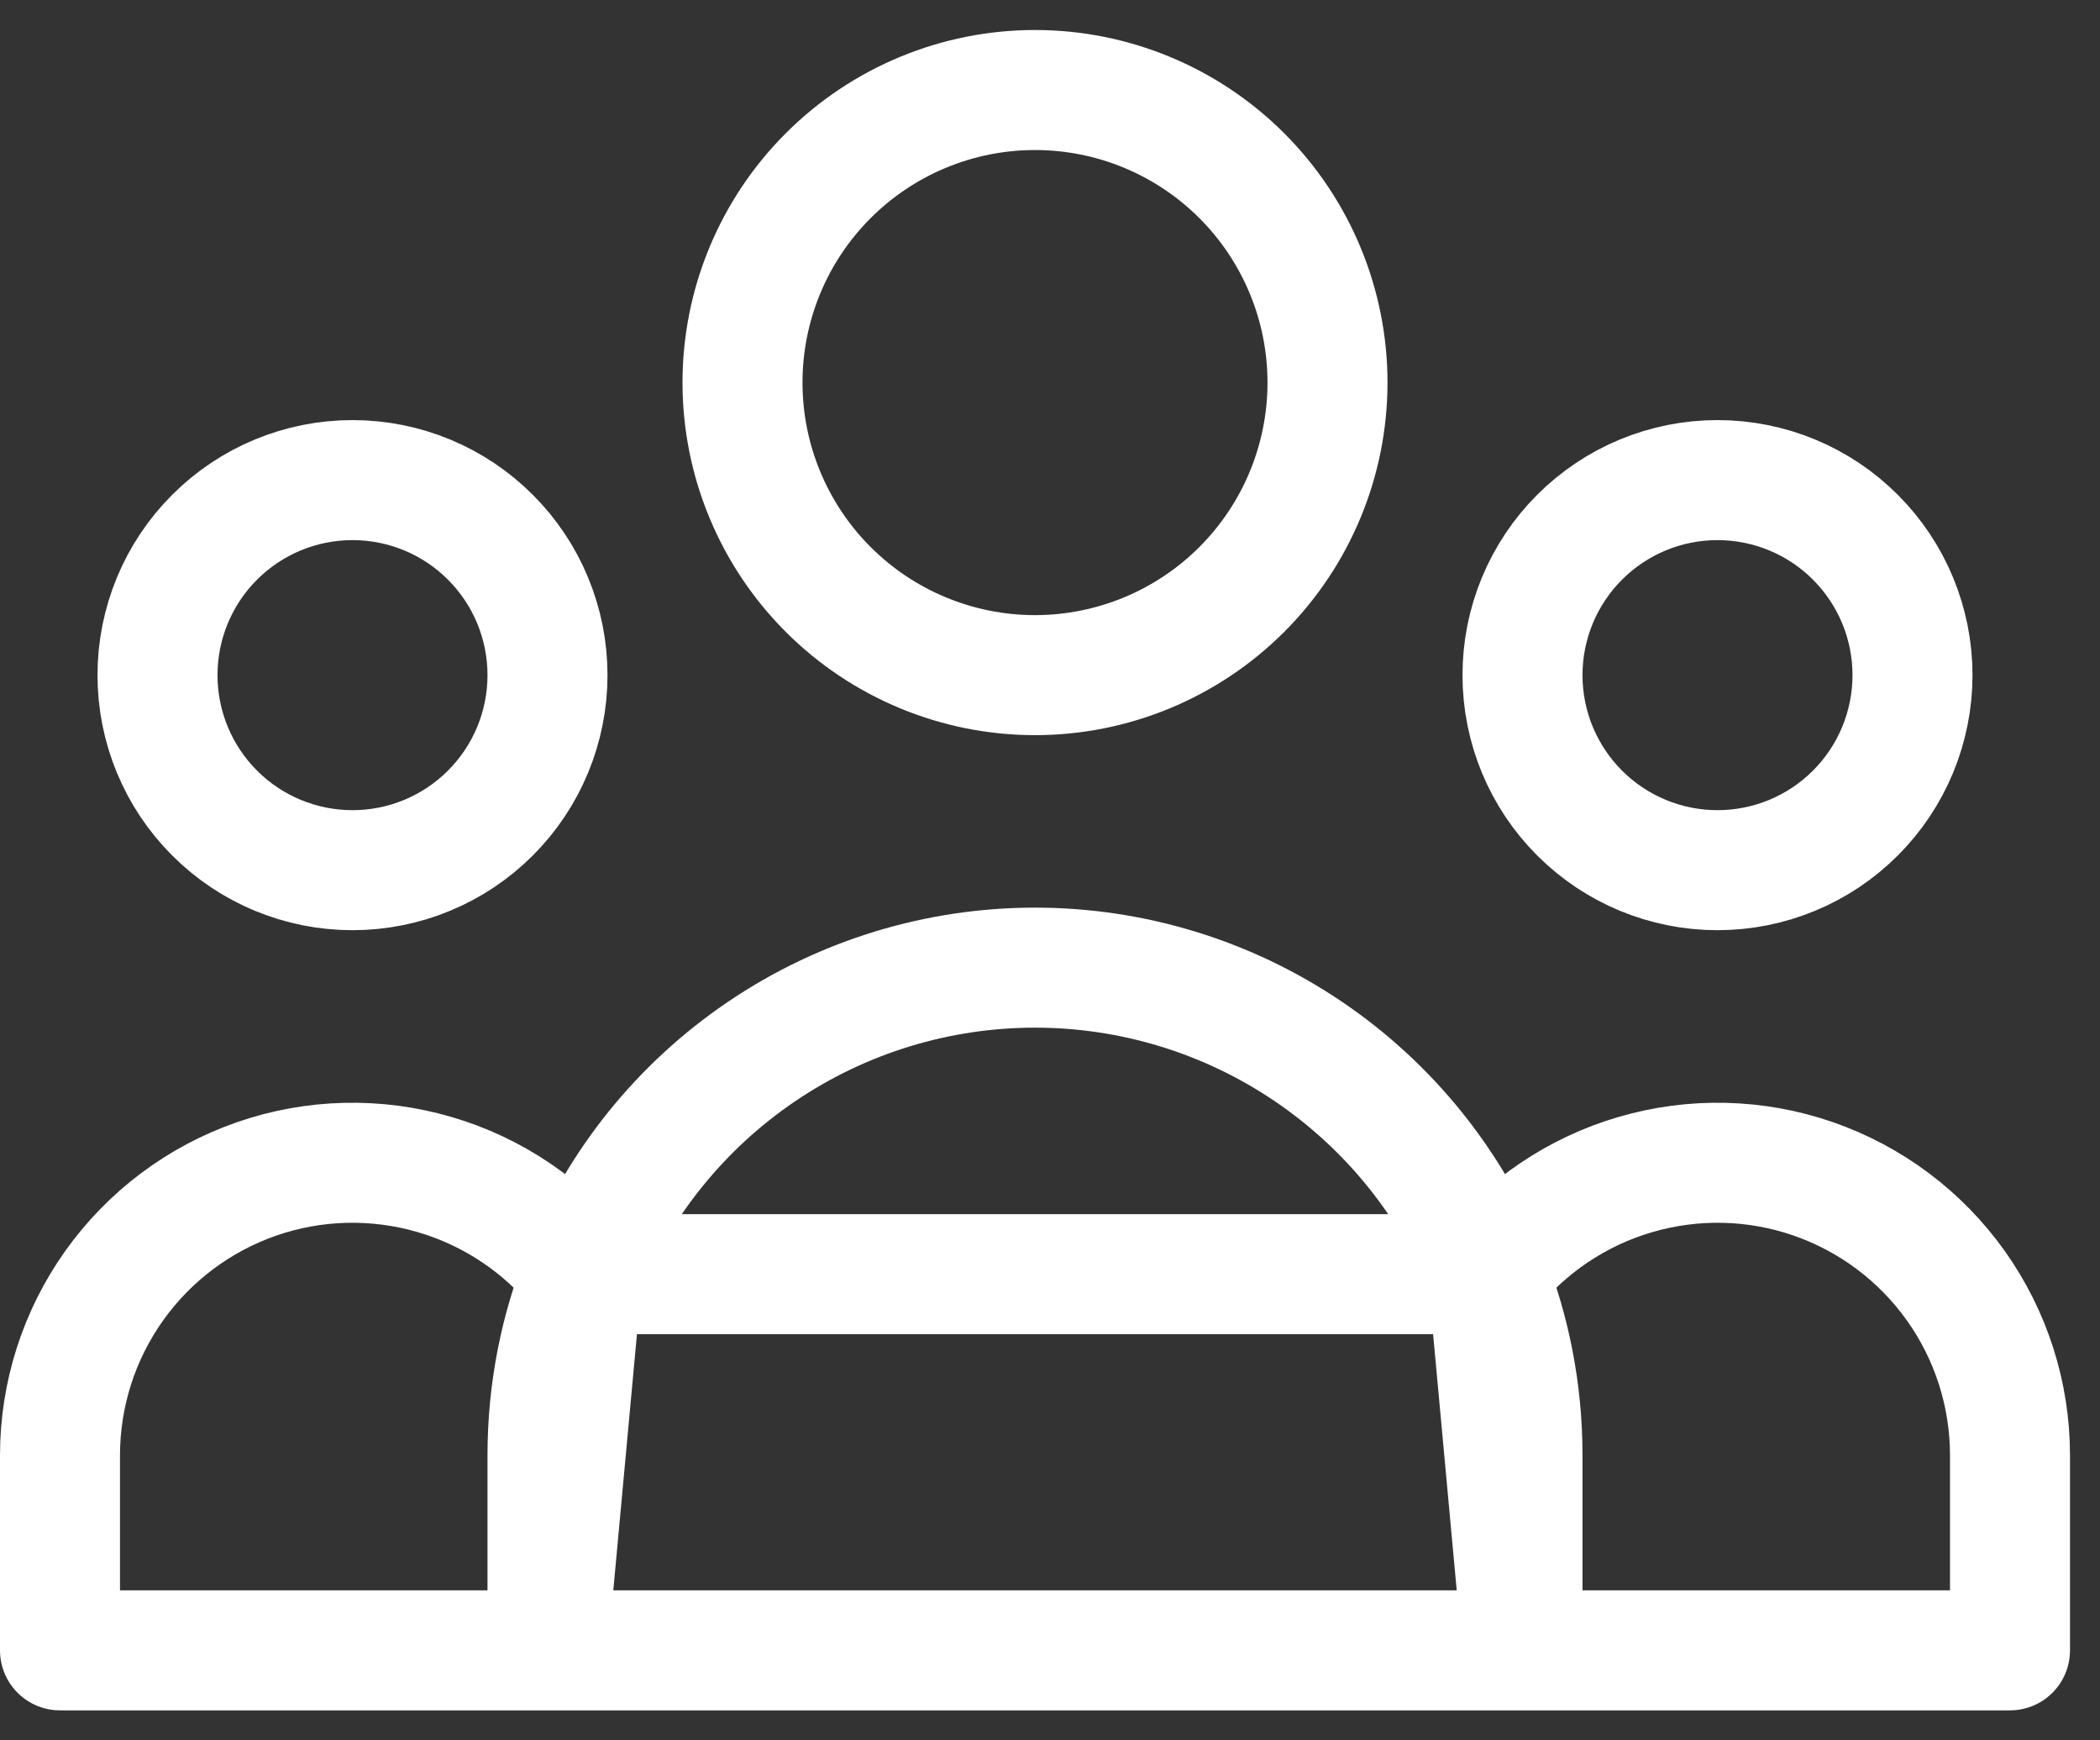 <svg width="35" height="29" viewBox="0 0 35 29" fill="none" xmlns="http://www.w3.org/2000/svg">
<rect x="0" y="0" width="35" height="29" fill="#333333" stroke="none"/>
<path d="M25.375 27.5H33.5V24.25C33.5 23.237 33.184 22.249 32.597 21.424C32.009 20.598 31.179 19.976 30.222 19.644C29.265 19.312 28.228 19.287 27.256 19.572C26.283 19.856 25.424 20.437 24.797 21.232L25.375 27.5ZM25.375 27.5H9.125H25.375ZM25.375 27.5V24.25C25.375 23.184 25.17 22.165 24.797 21.232L25.375 27.5ZM9.125 27.5H1V24.25C1 23.237 1.316 22.249 1.903 21.424C2.491 20.598 3.321 19.976 4.278 19.644C5.235 19.312 6.272 19.287 7.244 19.572C8.217 19.856 9.076 20.437 9.704 21.232L9.125 27.5ZM9.125 27.5V24.25C9.125 23.184 9.33 22.165 9.704 21.232L9.125 27.5ZM9.704 21.232C10.307 19.724 11.348 18.432 12.694 17.521C14.039 16.61 15.626 16.124 17.25 16.124C18.874 16.124 20.461 16.61 21.806 17.521C23.152 18.432 24.193 19.724 24.797 21.232H9.704ZM22.125 6.375C22.125 7.668 21.611 8.908 20.697 9.822C19.783 10.736 18.543 11.25 17.25 11.25C15.957 11.25 14.717 10.736 13.803 9.822C12.889 8.908 12.375 7.668 12.375 6.375C12.375 5.082 12.889 3.842 13.803 2.928C14.717 2.014 15.957 1.5 17.25 1.5C18.543 1.5 19.783 2.014 20.697 2.928C21.611 3.842 22.125 5.082 22.125 6.375V6.375ZM31.875 11.25C31.875 12.112 31.533 12.939 30.923 13.548C30.314 14.158 29.487 14.5 28.625 14.5C27.763 14.5 26.936 14.158 26.327 13.548C25.717 12.939 25.375 12.112 25.375 11.25C25.375 10.388 25.717 9.561 26.327 8.952C26.936 8.342 27.763 8 28.625 8C29.487 8 30.314 8.342 30.923 8.952C31.533 9.561 31.875 10.388 31.875 11.25ZM9.125 11.25C9.125 12.112 8.783 12.939 8.173 13.548C7.564 14.158 6.737 14.5 5.875 14.5C5.013 14.5 4.186 14.158 3.577 13.548C2.967 12.939 2.625 12.112 2.625 11.25C2.625 10.388 2.967 9.561 3.577 8.952C4.186 8.342 5.013 8 5.875 8C6.737 8 7.564 8.342 8.173 8.952C8.783 9.561 9.125 10.388 9.125 11.25Z" stroke="white" stroke-width="2" stroke-linecap="round" stroke-linejoin="round"/>
</svg>
